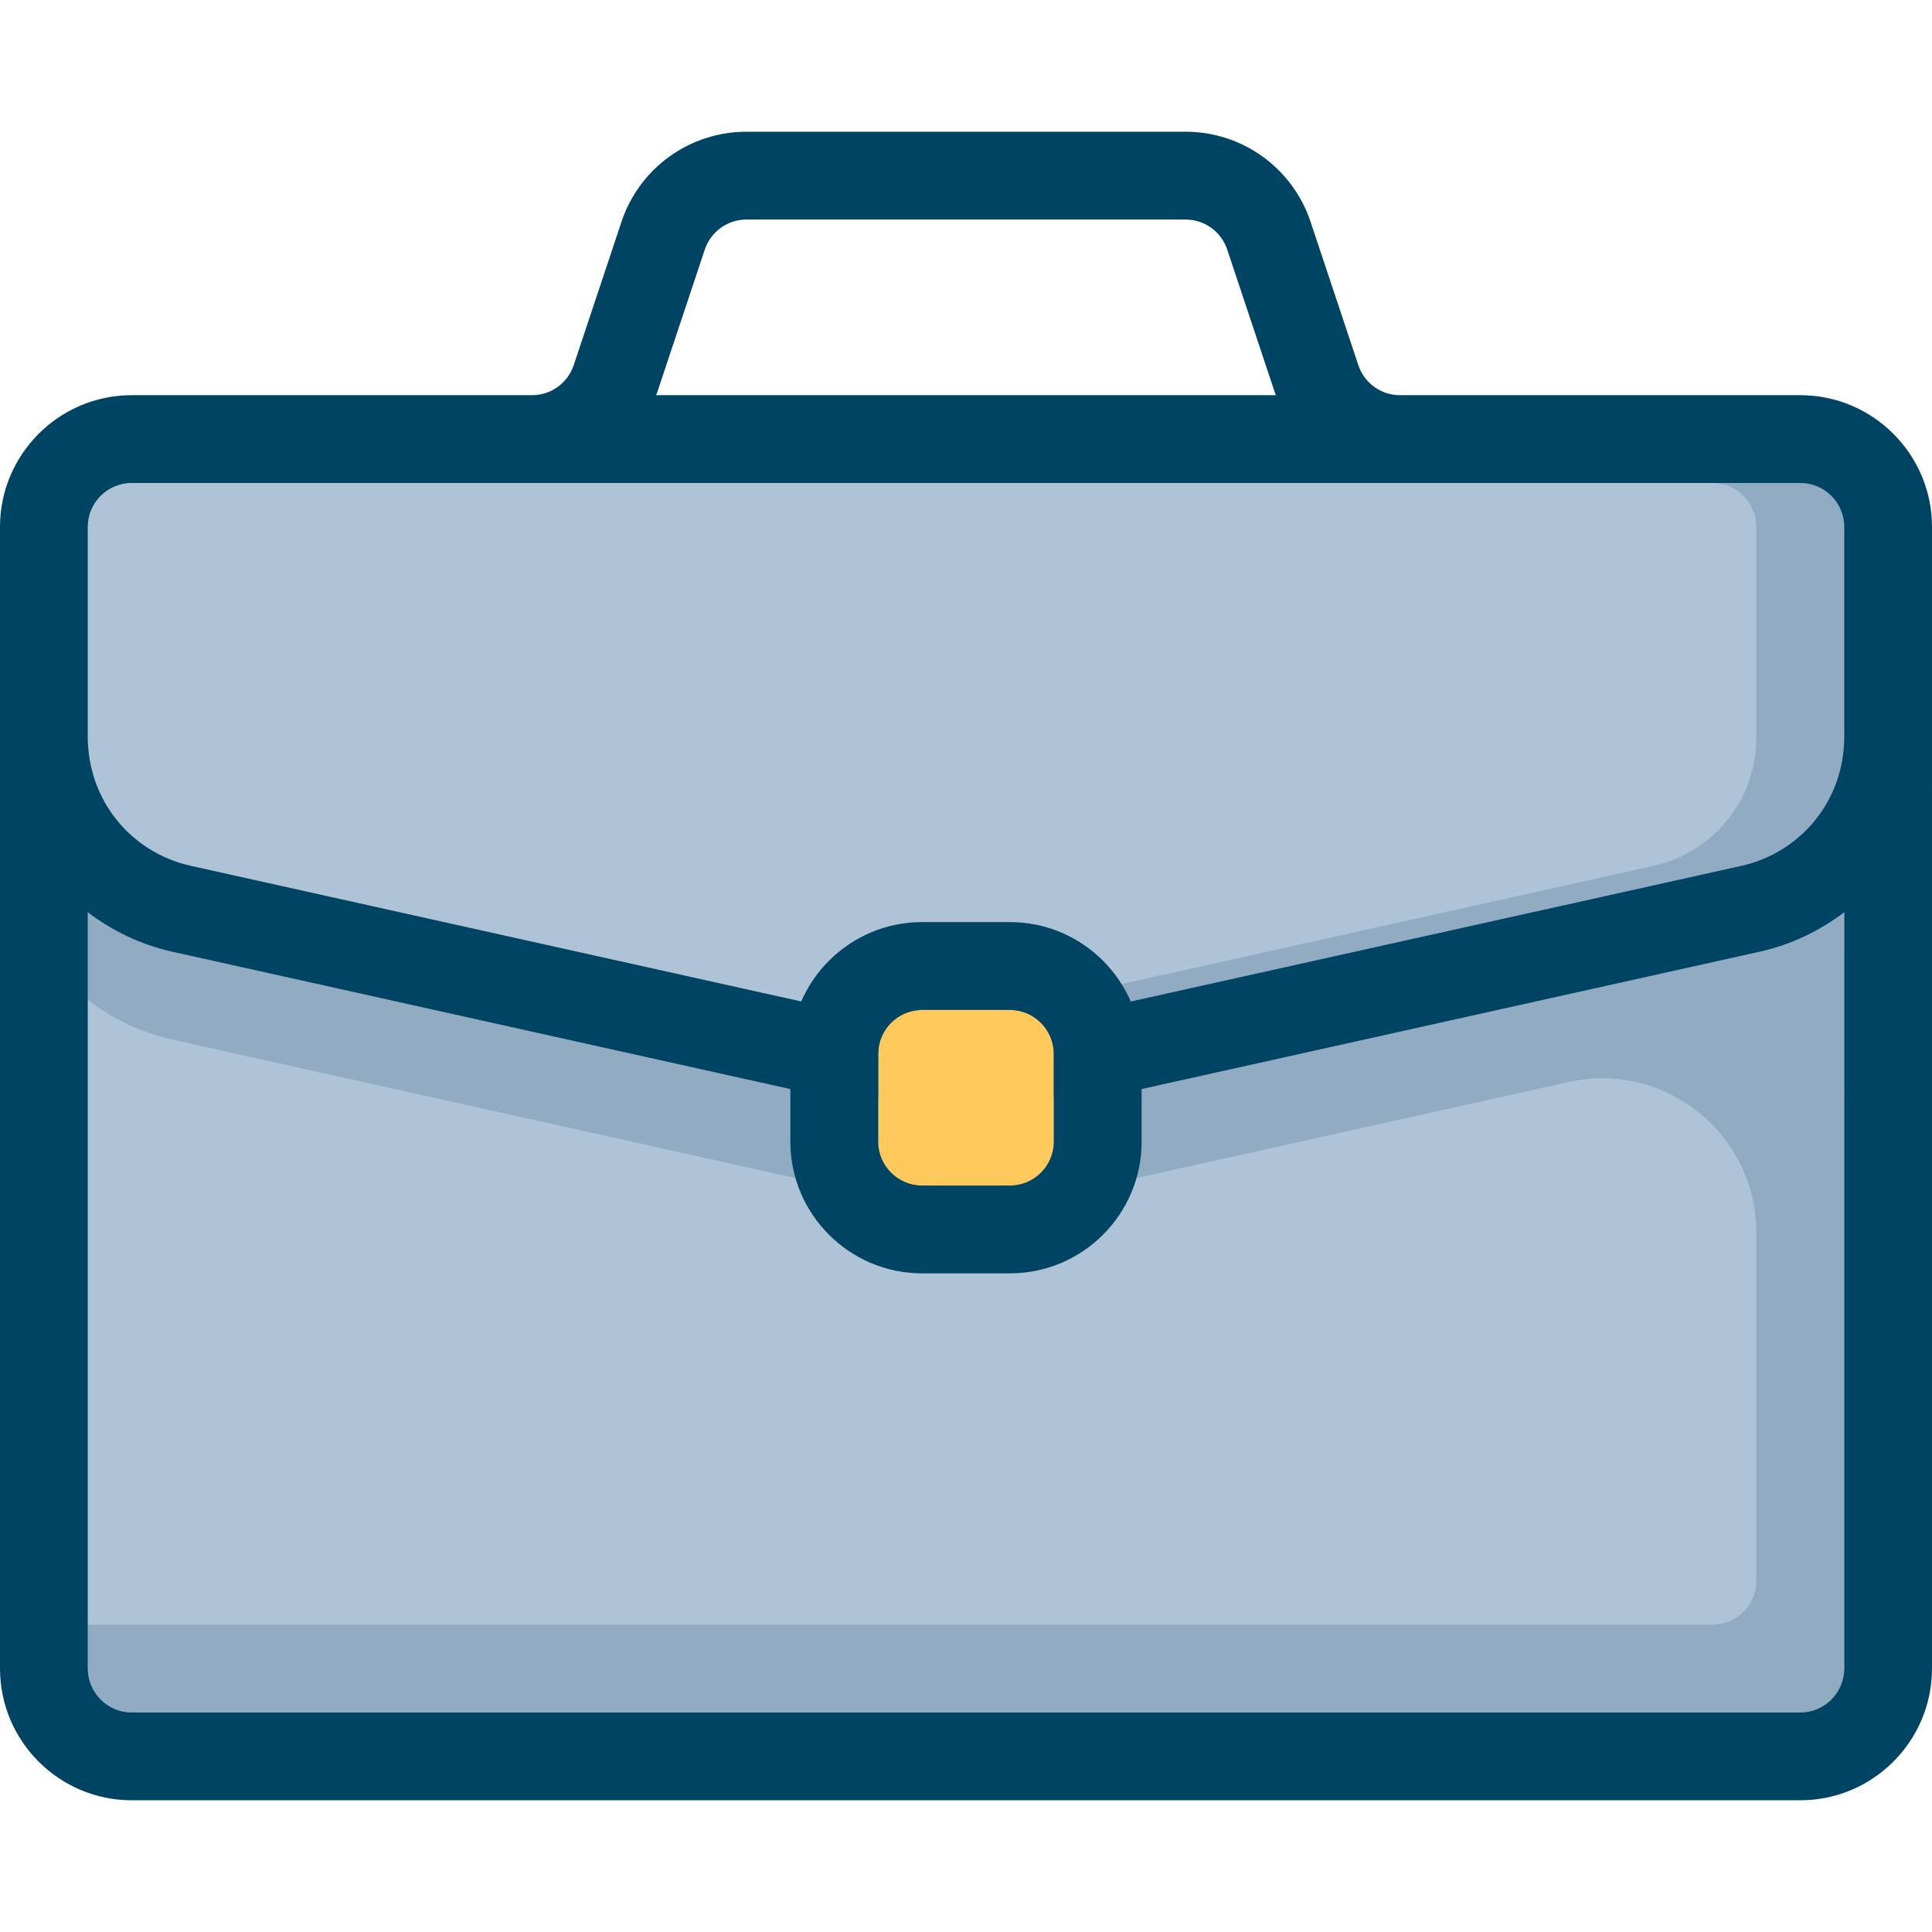 <?xml version="1.0" encoding="iso-8859-1"?>
<!-- Generator: Adobe Illustrator 21.0.0, SVG Export Plug-In . SVG Version: 6.00 Build 0)  -->
<svg version="1.1" xmlns="http://www.w3.org/2000/svg" xmlns:xlink="http://www.w3.org/1999/xlink" x="0px" y="0px"
	 viewBox="0 0 44 44" style="enable-background:new 0 0 44 44;" xml:space="preserve">
<g id="page_x5F_settings">
</g>
<g id="pc_x5F_report">
</g>
<g id="chat">
</g>
<g id="marketing">
</g>
<g id="analytics">
</g>
<g id="search_1_">
</g>
<g id="funnel">
</g>
<g id="tag">
</g>
<g id="eye_x5F_tracking">
</g>
<g id="report">
</g>
<g id="localisation">
</g>
<g id="mobile">
</g>
<g id="intenet">
</g>
<g id="pie_x5F_chart">
</g>
<g id="page_x5F_search">
</g>
<g id="code">
</g>
<g id="code_x5F_check">
</g>
<g id="link">
</g>
<g id="monetisation">
</g>
<g id="connection">
</g>
<g id="server">
</g>
<g id="white_x5F_hat">
</g>
<g id="ppk">
</g>
<g id="page_x5F_test">
</g>
<g id="money">
</g>
<g id="page_x5F_quality">
</g>
<g id="page_x5F_speed">
</g>
<g id="money_x5F_bag">
</g>
<g id="trolley">
</g>
<g id="adaptive">
</g>
<g id="console">
</g>
<g id="briefcase">
	<g>
		<path style="fill:#AFC3D7;" d="M25,25h-6c-0.073,0-0.146-0.008-0.217-0.024L3.916,21.672C3.201,21.514,2.554,21.211,2,20.8V38
			c0,0.551,0.449,1,1,1h38c0.551,0,1-0.449,1-1V20.8c-0.554,0.412-1.201,0.714-1.916,0.873l-14.868,3.304
			C25.146,24.992,25.073,25,25,25z"/>
		<g>
			<path style="fill:#90ABC2;" d="M40,17H2v5.778c0.556,0.416,1.196,0.735,1.915,0.895l14.865,3.303
				C18.854,26.984,18.926,26.992,19,27h6c0.074-0.008,0.146-0.016,0.22-0.024l10.503-2.334C37.918,24.154,40,25.825,40,28.073V36
				c0,0.552-0.448,1-1,1H2v1c0,0.552,0.448,1,1,1h38c0.552,0,1-0.448,1-1V22.778V17H40z"/>
		</g>
		<path style="fill:#AFC3D7;" d="M4.349,19.72L19.11,23h5.78l14.761-3.28C41.034,19.413,42,18.208,42,16.792V12c0-0.551-0.449-1-1-1
			H3c-0.551,0-1,0.449-1,1v4.792C2,18.208,2.966,19.413,4.349,19.72z"/>
		<g>
			<path style="fill:#90ABC2;" d="M41,11h-2c0.552,0,1,0.448,1,1v4.791c0,1.417-0.966,2.621-2.349,2.929L22.891,23h2l14.761-3.28
				C41.034,19.412,42,18.208,42,16.791V12C42,11.448,41.552,11,41,11z"/>
		</g>
		<path style="fill:#004463;" d="M41,9h-9.117c-0.431,0-0.812-0.275-0.948-0.684l-1.088-3.265C29.437,3.824,28.293,3,27,3H17
			c-1.293,0-2.437,0.824-2.846,2.051l-1.088,3.265C12.929,8.725,12.548,9,12.117,9H3c-1.654,0-3,1.346-3,3v26c0,1.654,1.346,3,3,3
			h38c1.654,0,3-1.346,3-3V12C44,10.346,42.654,9,41,9z M14.963,8.949l1.088-3.265C16.188,5.275,16.569,5,17,5h10
			c0.431,0,0.812,0.275,0.949,0.684l1.088,3.264C29.043,8.966,29.053,8.982,29.059,9H14.941C14.947,8.982,14.957,8.967,14.963,8.949
			z M42,38c0,0.551-0.449,1-1,1H3c-0.551,0-1-0.449-1-1V20.778c0.556,0.416,1.196,0.735,1.916,0.895l14.868,3.304
			C18.854,24.992,18.927,25,19,25h6c0.073,0,0.146-0.008,0.217-0.024l14.868-3.304c0.719-0.16,1.359-0.478,1.916-0.895V38z
			 M42,16.792c0,1.417-0.966,2.621-2.349,2.929L24.89,23h-5.78L4.349,19.72C2.966,19.413,2,18.208,2,16.792V12c0-0.551,0.449-1,1-1
			h38c0.551,0,1,0.449,1,1V16.792z"/>
		<path style="fill:#FFC95C;" d="M21,27h2c0.551,0,1-0.449,1-1v-2c0-0.551-0.449-1-1-1h-2c-0.551,0-1,0.449-1,1v2
			C20,26.551,20.449,27,21,27z"/>
		<path style="fill:#004463;" d="M23,29h-2c-1.654,0-3-1.346-3-3v-2c0-1.654,1.346-3,3-3h2c1.654,0,3,1.346,3,3v2
			C26,27.654,24.654,29,23,29z M21,23c-0.551,0-1,0.449-1,1v2c0,0.551,0.449,1,1,1h2c0.551,0,1-0.449,1-1v-2c0-0.551-0.449-1-1-1H21
			z"/>
	</g>
</g>
<g id="cloud">
</g>
<g id="chess">
</g>
<g id="stopwatch">
</g>
<g id="test">
</g>
<g id="user">
</g>
<g id="social">
</g>
<g id="like">
</g>
<g id="crown">
</g>
<g id="target">
</g>
<g id="images">
</g>
<g id="calendar">
</g>
<g id="newspaper">
</g>
<g id="pencil">
</g>
<g id="email">
</g>
<g id="rocket">
</g>
<g id="trophy">
</g>
<g id="shop">
</g>
<g id="support">
</g>
</svg>
